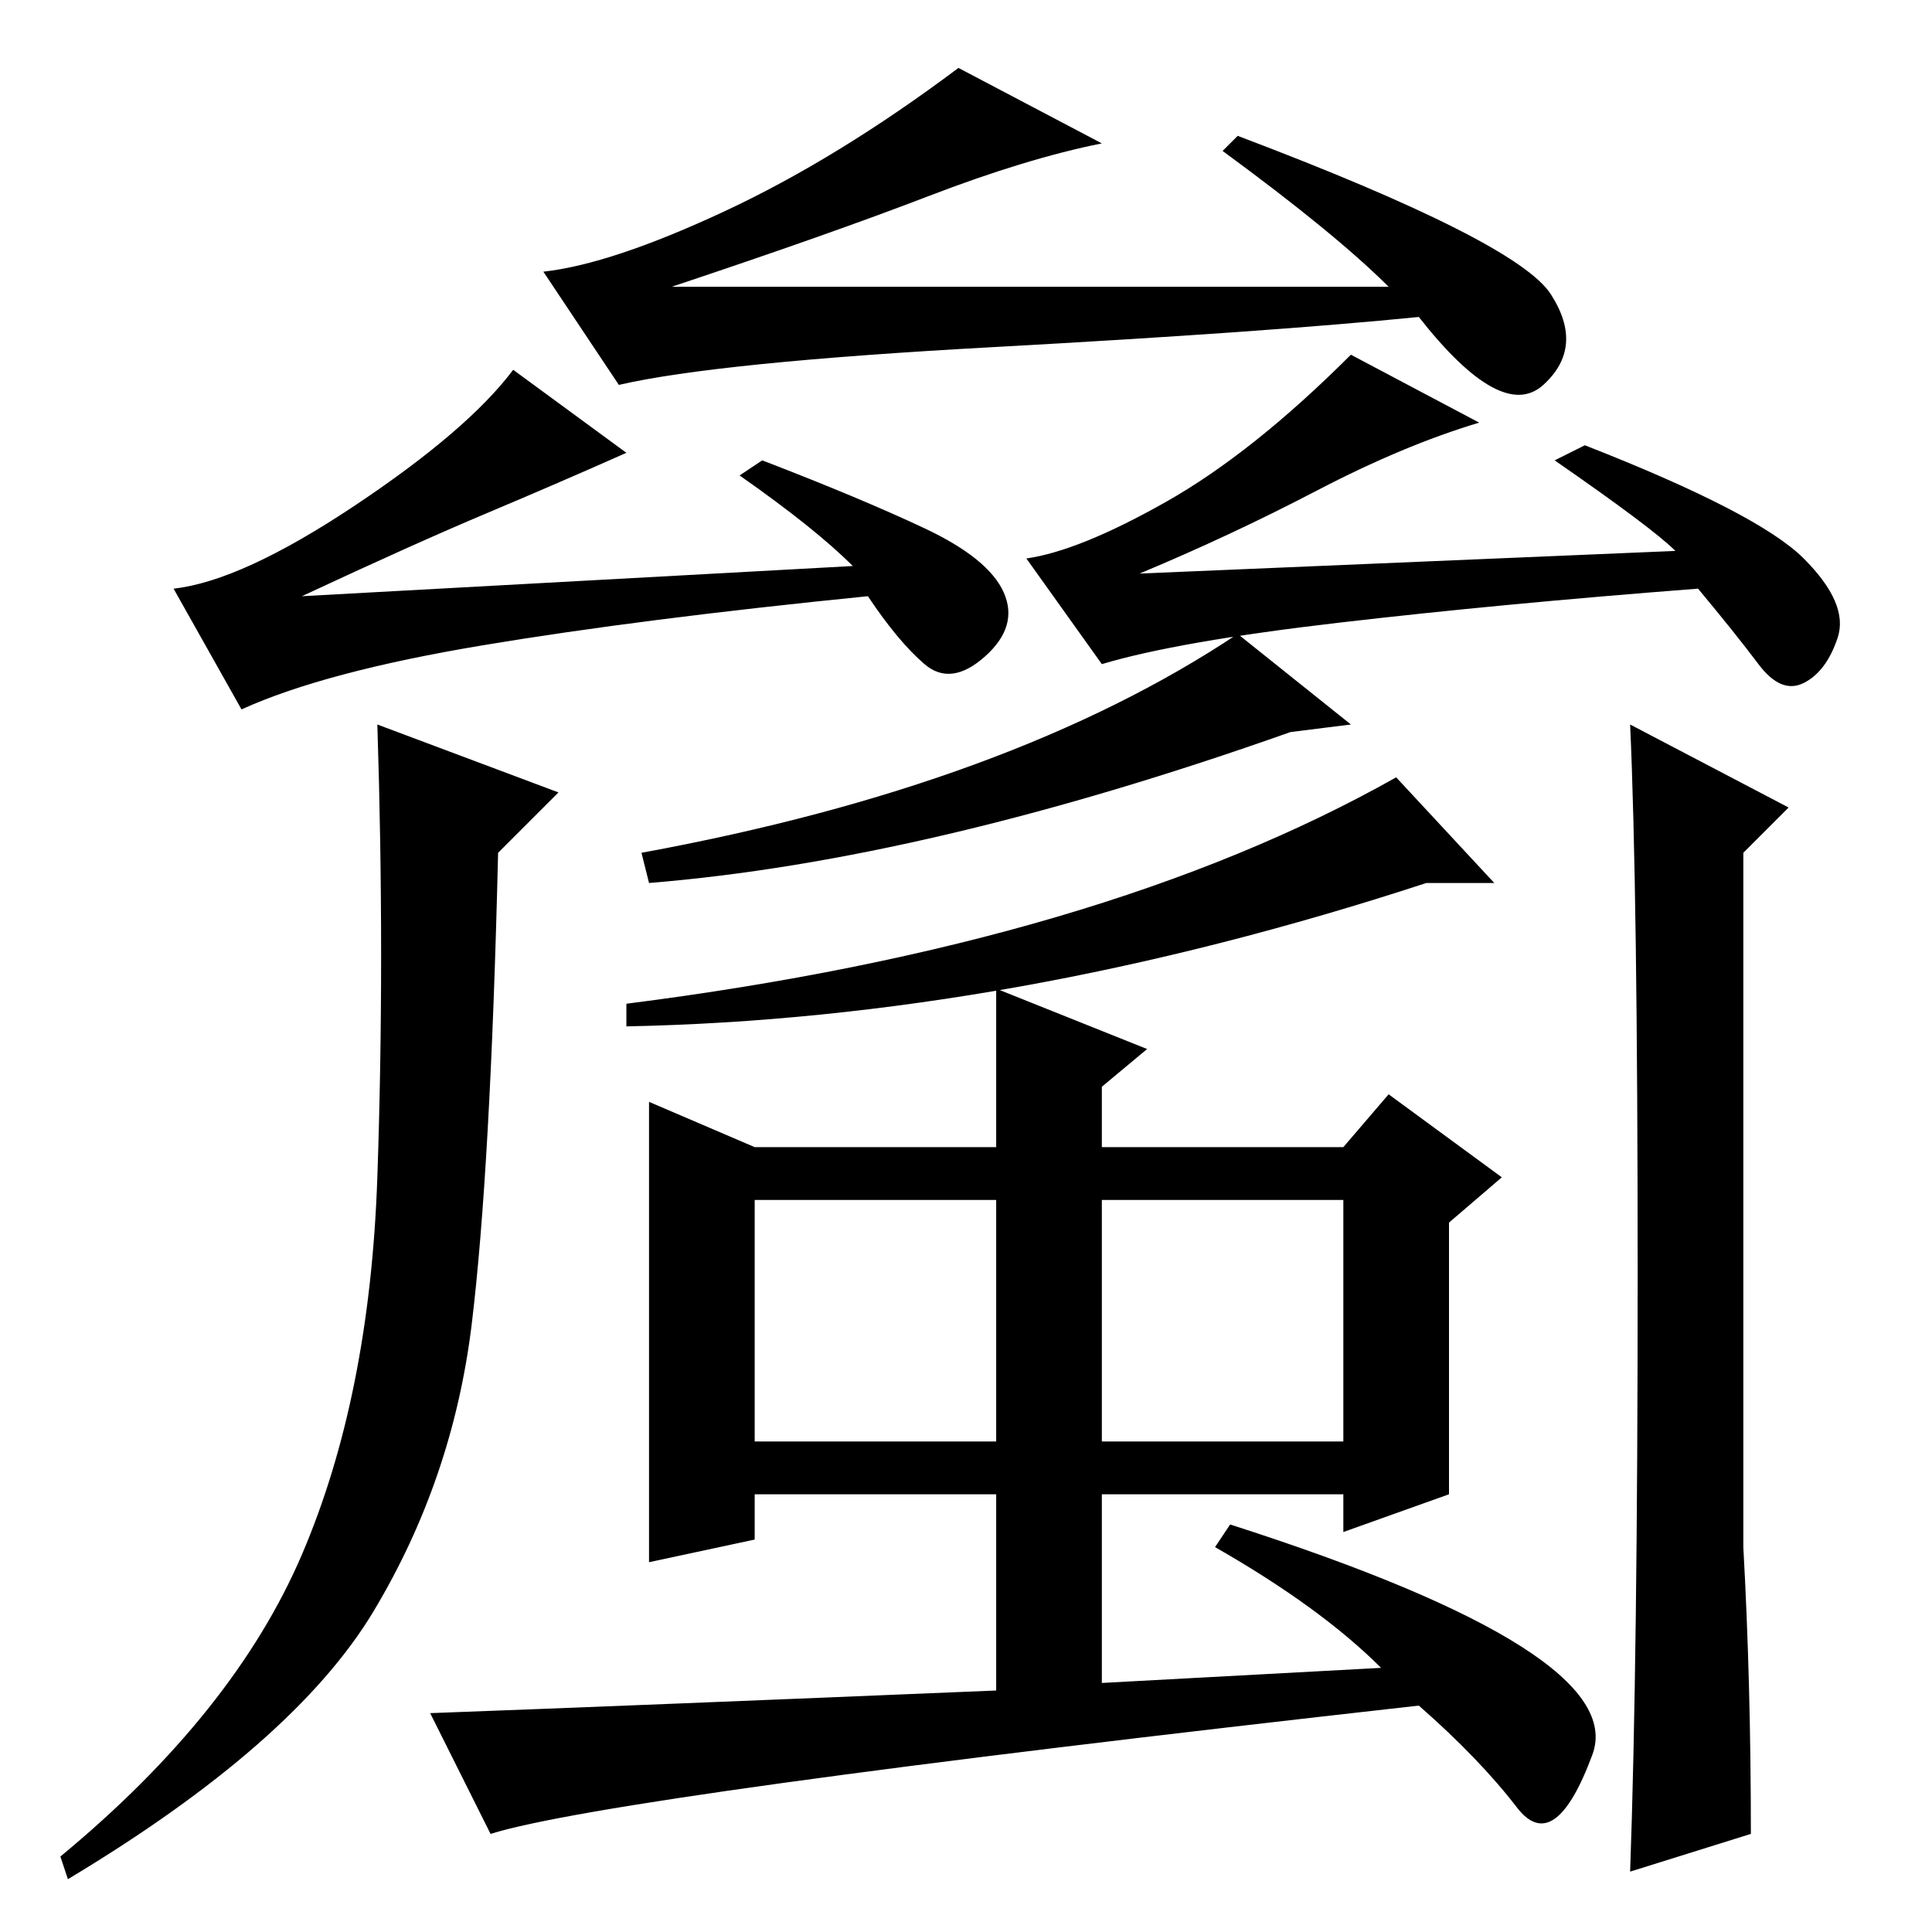<?xml version="1.0" standalone="no"?>
<!DOCTYPE svg PUBLIC "-//W3C//DTD SVG 1.1//EN" "http://www.w3.org/Graphics/SVG/1.1/DTD/svg11.dtd" >
<svg xmlns="http://www.w3.org/2000/svg" xmlns:xlink="http://www.w3.org/1999/xlink" version="1.1" viewBox="0 -36 256 256">
  <g transform="matrix(1 0 0 -1 0 220)">
   <path fill="currentColor"
d="M184 218q-7 7 -22 18l2 2q37 -14 41.5 -21t-1 -12t-16.5 9q-20 -2 -56.5 -4t-49.5 -5l-10 15q9 1 24 8t31 19l19 -10q-10 -2 -23 -7t-34 -12h95zM64 170.5q-21 -3.5 -32 -8.5l-9 16q9 1 24 11t21 18l15 -11q-9 -4 -18.5 -8t-24.5 -11l73 4q-5 5 -15 12l3 2q13 -5 21.5 -9
t10.5 -8.5t-2.5 -8.5t-8 -1t-7.5 9q-30 -3 -51 -6.5zM222 183q-3 3 -16 12l4 2q23 -9 29 -15t4.5 -10.5t-4.5 -6t-6 2.5t-8 10q-26 -2 -47.5 -4.5t-31.5 -5.5l-10 14q7 1 18.5 7.5t24.5 19.5l17 -9q-10 -3 -21.5 -9t-23.5 -11zM231 51q1 -18 1 -38l-16 -5q1 28 1 79t-1 73
l21 -11l-6 -6v-92zM164 172l15 -12l-8 -1q-48 -17 -85 -20l-1 4q49 9 79 29zM185 153l13 -14h-9q-55 -18 -106 -19v3q63 8 102 30zM132 125l20 -8l-6 -5v-8h32l6 7l15 -11l-7 -6v-36l-14 -5v5h-32v-25l37 2q-8 8 -22 16l2 3q53 -17 48 -30.5t-10 -7t-13 13.5
q-107 -12 -123 -17l-8 16q27 1 75 3v26h-32v-6l-14 -3v61l14 -6h32v21zM132 97h-32v-32h32v32zM178 97h-32v-32h32v32zM40 50q9 21 10 50t0 60l24 -9l-8 -8q-1 -42 -3.5 -62.5t-13 -38t-40.5 -35.5l-1 3q23 19 32 40z" />
  </g>

</svg>

